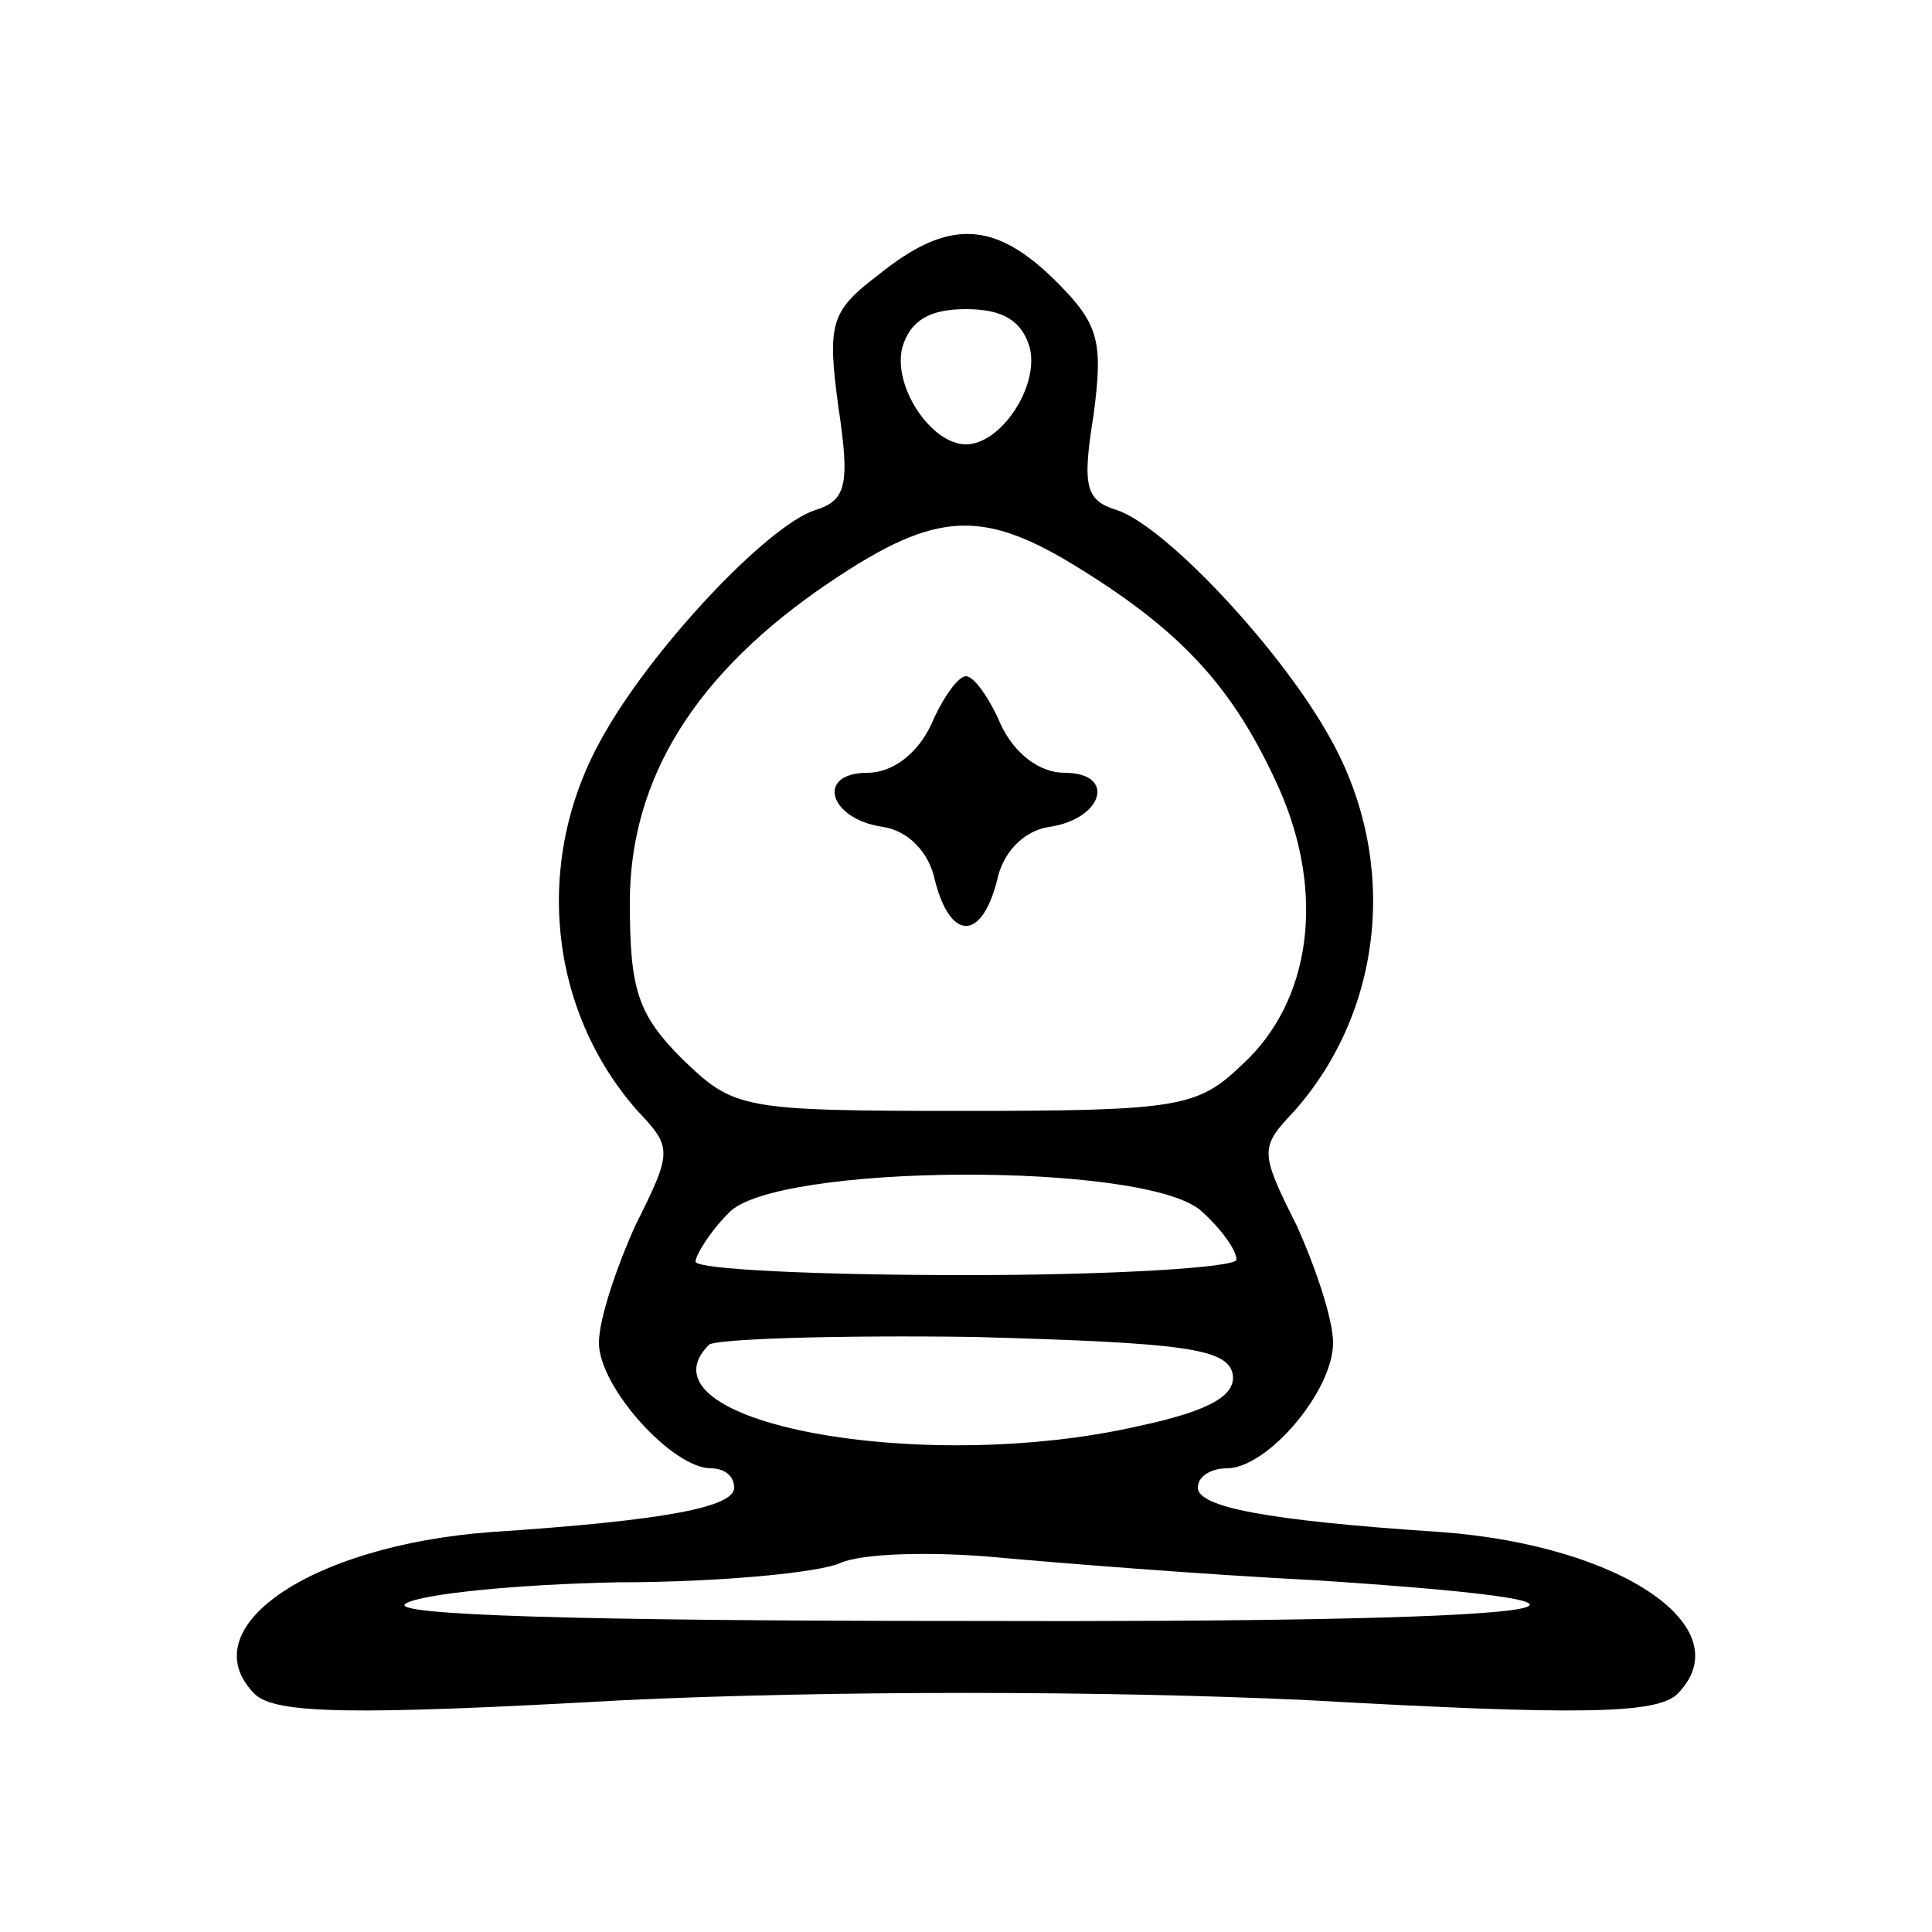 <?xml version="1.0" standalone="no"?>
<!DOCTYPE svg PUBLIC "-//W3C//DTD SVG 20010904//EN"
 "http://www.w3.org/TR/2001/REC-SVG-20010904/DTD/svg10.dtd">
<svg version="1.0" xmlns="http://www.w3.org/2000/svg"
 width="100pt" height="100pt" viewBox="0 0 100 100"
 preserveAspectRatio="xMidYMid meet">
<g transform="translate(0,100) scale(0.1,-0.1)"
fill="#000000" stroke="none">
<path d="M455 858 c-25 -19 -27 -25 -21 -69 6 -40 4 -48 -12 -53 -25 -8 -86
-73 -111 -119 -35 -63 -27 -140 19 -192 18 -19 18 -21 -1 -59 -10 -22 -19 -49
-19 -61 0 -23 38 -65 58 -65 7 0 12 -4 12 -10 0 -10 -35 -17 -126 -23 -94 -7
-156 -50 -122 -84 11 -10 49 -11 191 -3 107 5 247 5 354 0 142 -8 180 -7 191
3 34 34 -28 77 -122 84 -91 6 -126 13 -126 23 0 6 7 10 15 10 21 0 55 40 55
65 0 12 -9 39 -19 61 -19 38 -19 40 -1 59 46 52 54 129 19 192 -25 46 -86 111
-111 119 -16 5 -18 12 -12 49 5 38 3 47 -19 69 -32 32 -56 33 -92 4z m78 -38
c5 -20 -15 -50 -33 -50 -18 0 -38 30 -33 50 4 14 14 20 33 20 19 0 29 -6 33
-20z m27 -115 c53 -33 79 -62 102 -113 24 -54 17 -110 -19 -143 -23 -22 -32
-24 -144 -24 -116 0 -119 1 -146 27 -23 23 -27 36 -27 81 0 64 34 119 104 166
55 37 79 38 130 6z m62 -332 c10 -9 18 -20 18 -25 0 -4 -63 -8 -140 -8 -77 0
-140 3 -140 7 0 3 7 15 17 25 23 26 217 27 245 1z m16 -84 c2 -11 -11 -19 -48
-27 -113 -26 -263 2 -223 42 4 3 66 5 137 4 109 -3 131 -6 134 -19z m44 -107
c198 -13 123 -22 -183 -21 -197 0 -299 3 -289 9 8 5 58 10 110 11 52 0 104 5
115 10 11 5 47 6 80 3 33 -3 108 -9 167 -12z"/>
<path d="M482 625 c-7 -15 -20 -25 -33 -25 -27 0 -20 -24 8 -28 13 -2 24 -13
27 -28 8 -31 24 -31 32 0 3 15 14 26 27 28 28 4 35 28 8 28 -13 0 -26 10 -33
25 -6 14 -14 25 -18 25 -4 0 -12 -11 -18 -25z"/>
</g>
</svg>
